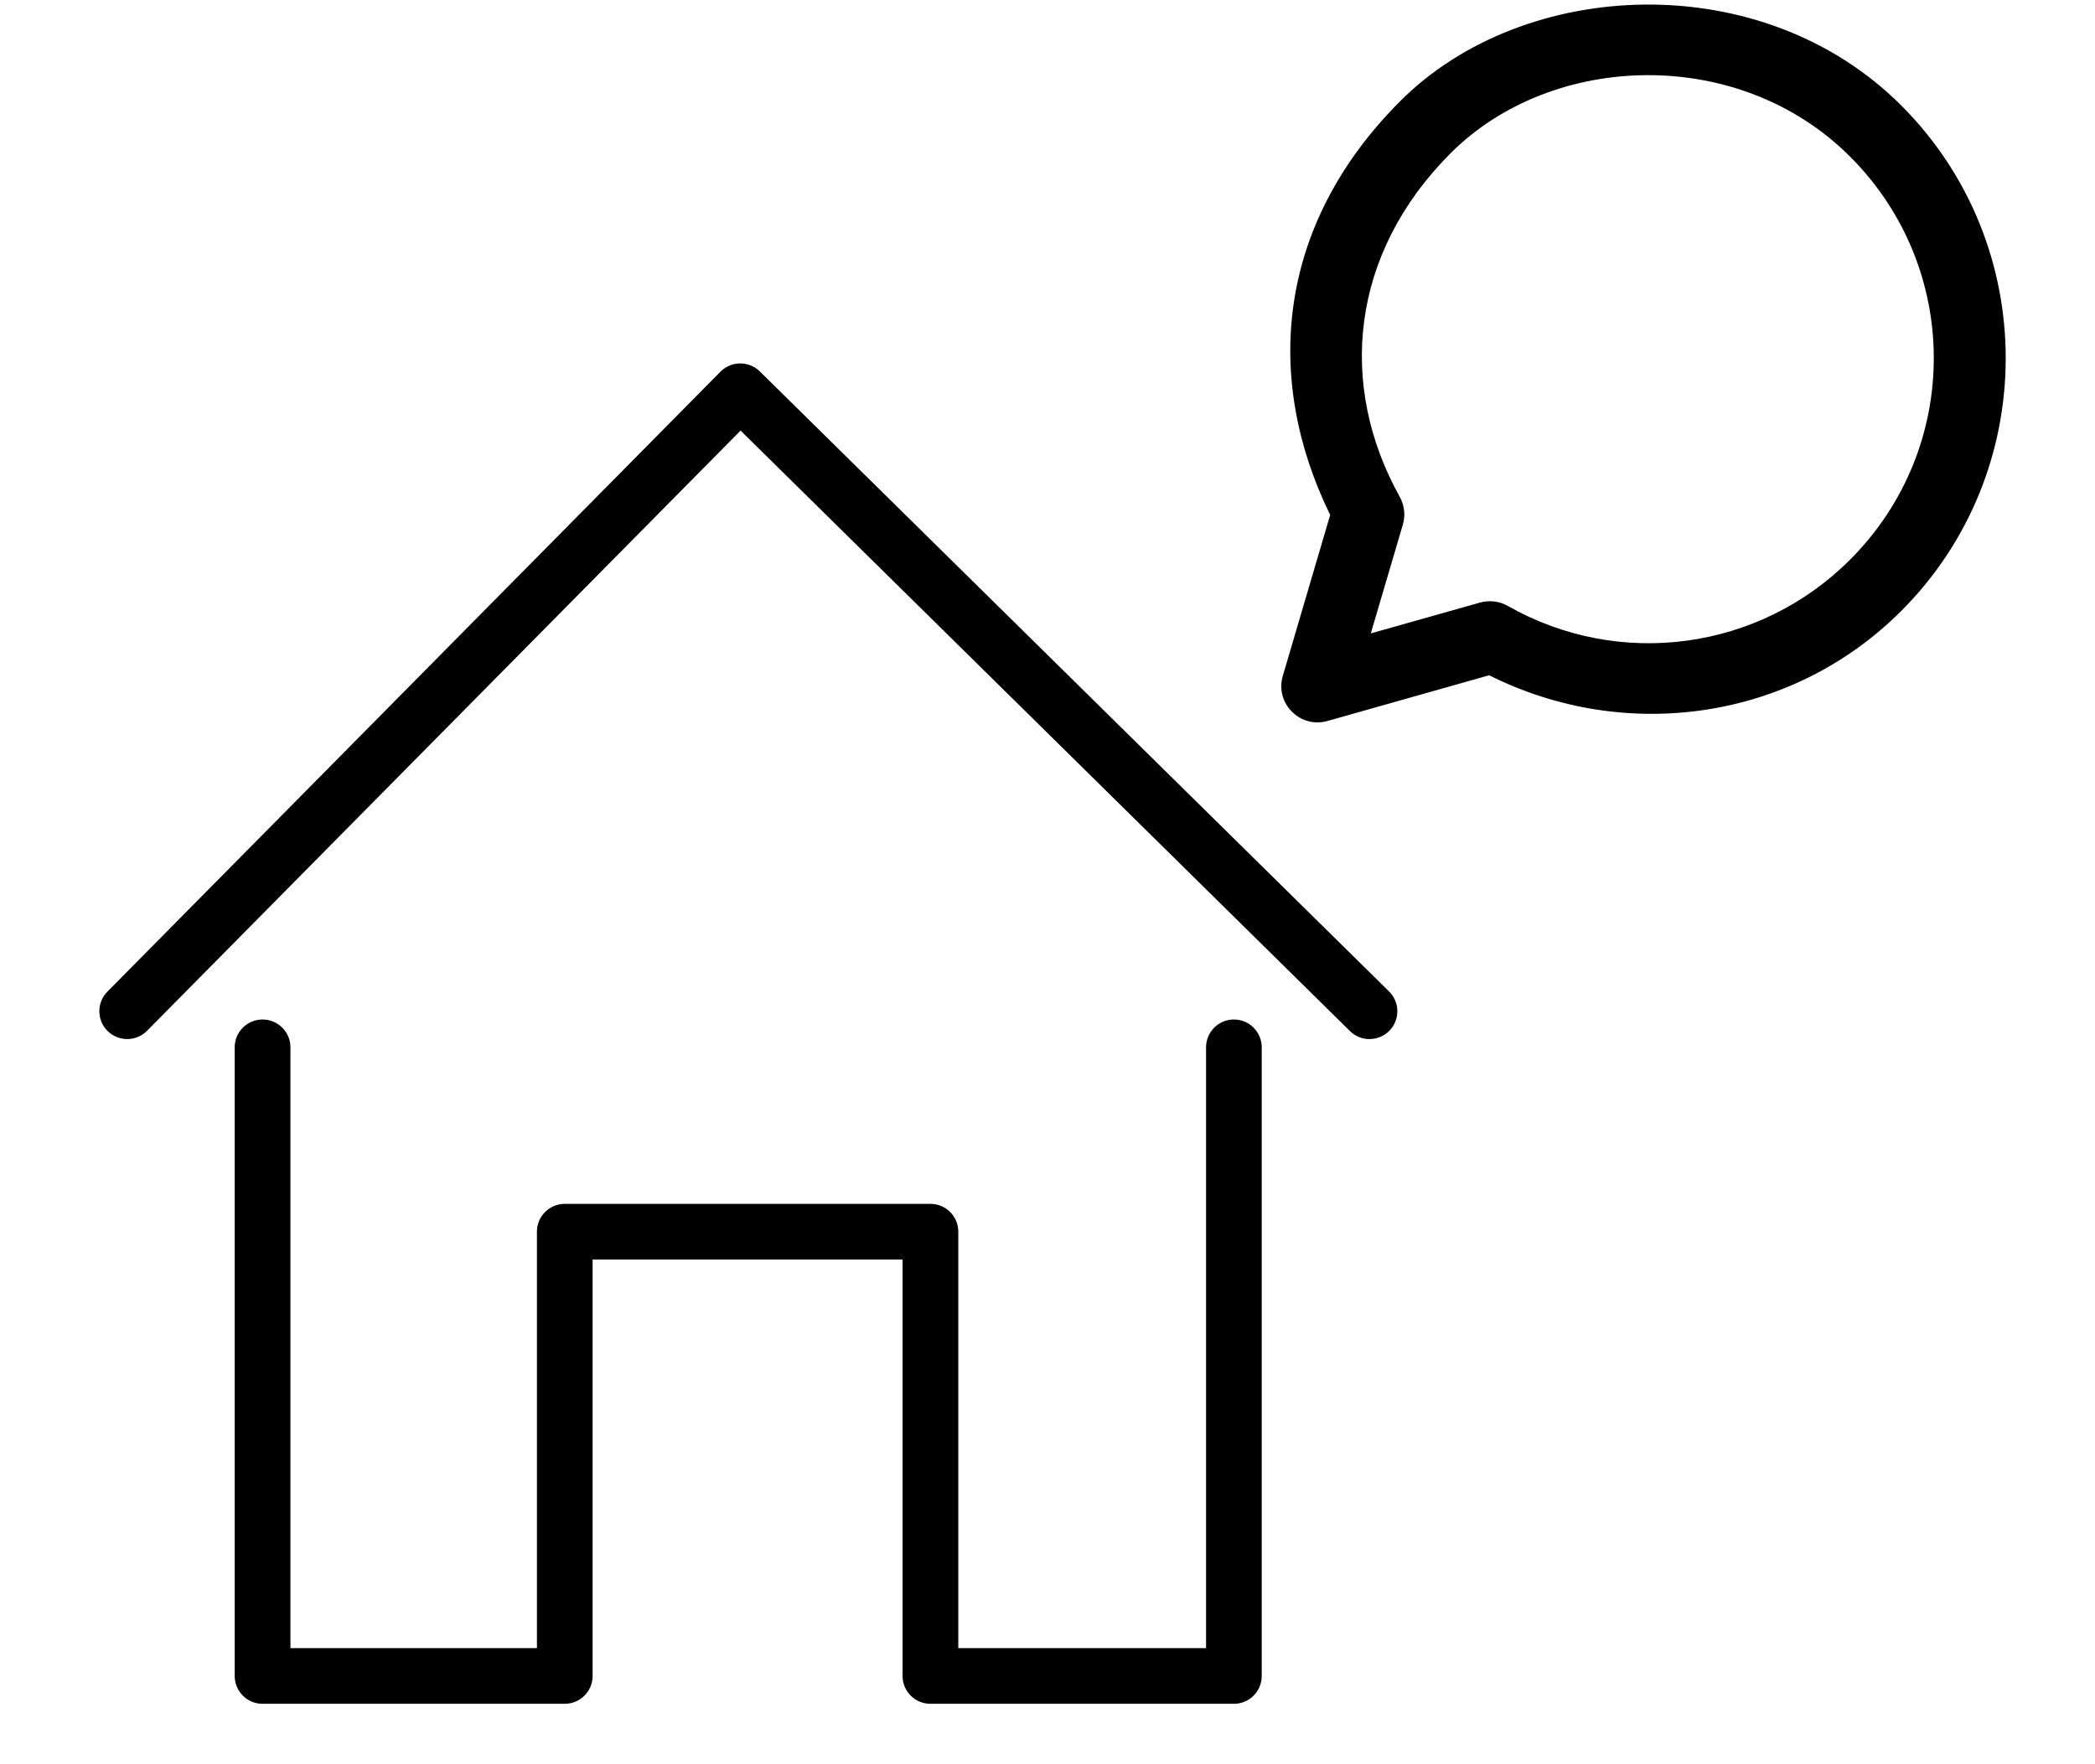 <!-- Generated by IcoMoon.io -->
<svg version="1.1" xmlns="http://www.w3.org/2000/svg" width="38" height="32" viewBox="0 0 38 32" aria-labelledby="home-info">
<path d="M24.128 9.338l-0.86 2.922c-0.145 0.495 0.311 0.957 0.808 0.818l2.935-0.83c2.482 1.244 5.495 0.814 7.475-1.167 2.526-2.526 2.526-6.642 0-9.168s-6.84-2.327-9.086-0.081-2.486 5.032-1.273 7.507v0zM33.558 10.151c-1.647 1.648-4.183 1.991-6.208 0.84-0.153-0.087-0.334-0.109-0.503-0.062l-1.983 0.56 0.581-1.971c0.050-0.169 0.030-0.351-0.055-0.505-1.126-2.021-0.905-4.407 0.925-6.237s5.219-1.959 7.243 0.065 2.024 5.286 0 7.31v0z"></path>
<path d="M13.068 6.742c0.196-0.198 0.515-0.2 0.714-0.005l11.413 11.246c0.199 0.196 0.201 0.516 0.005 0.714s-0.516 0.201-0.714 0.005l-11.053-10.892-10.766 10.887c-0.196 0.198-0.516 0.2-0.715 0.004s-0.2-0.516-0.004-0.714l11.121-11.246zM4.763 18.492c0.279 0 0.505 0.226 0.505 0.505v10.897h4.471v-7.553c0-0.279 0.226-0.505 0.505-0.505h6.633c0.279 0 0.505 0.226 0.505 0.505v7.553h4.494v-10.897c0-0.279 0.226-0.505 0.505-0.505s0.505 0.226 0.505 0.505v11.402c0 0.279-0.226 0.505-0.505 0.505h-5.505c-0.279 0-0.505-0.226-0.505-0.505v-7.553h-5.622v7.553c0 0.279-0.226 0.505-0.505 0.505h-5.482c-0.279 0-0.505-0.226-0.505-0.505v-11.402c0-0.279 0.226-0.505 0.505-0.505z"></path>
</svg>
